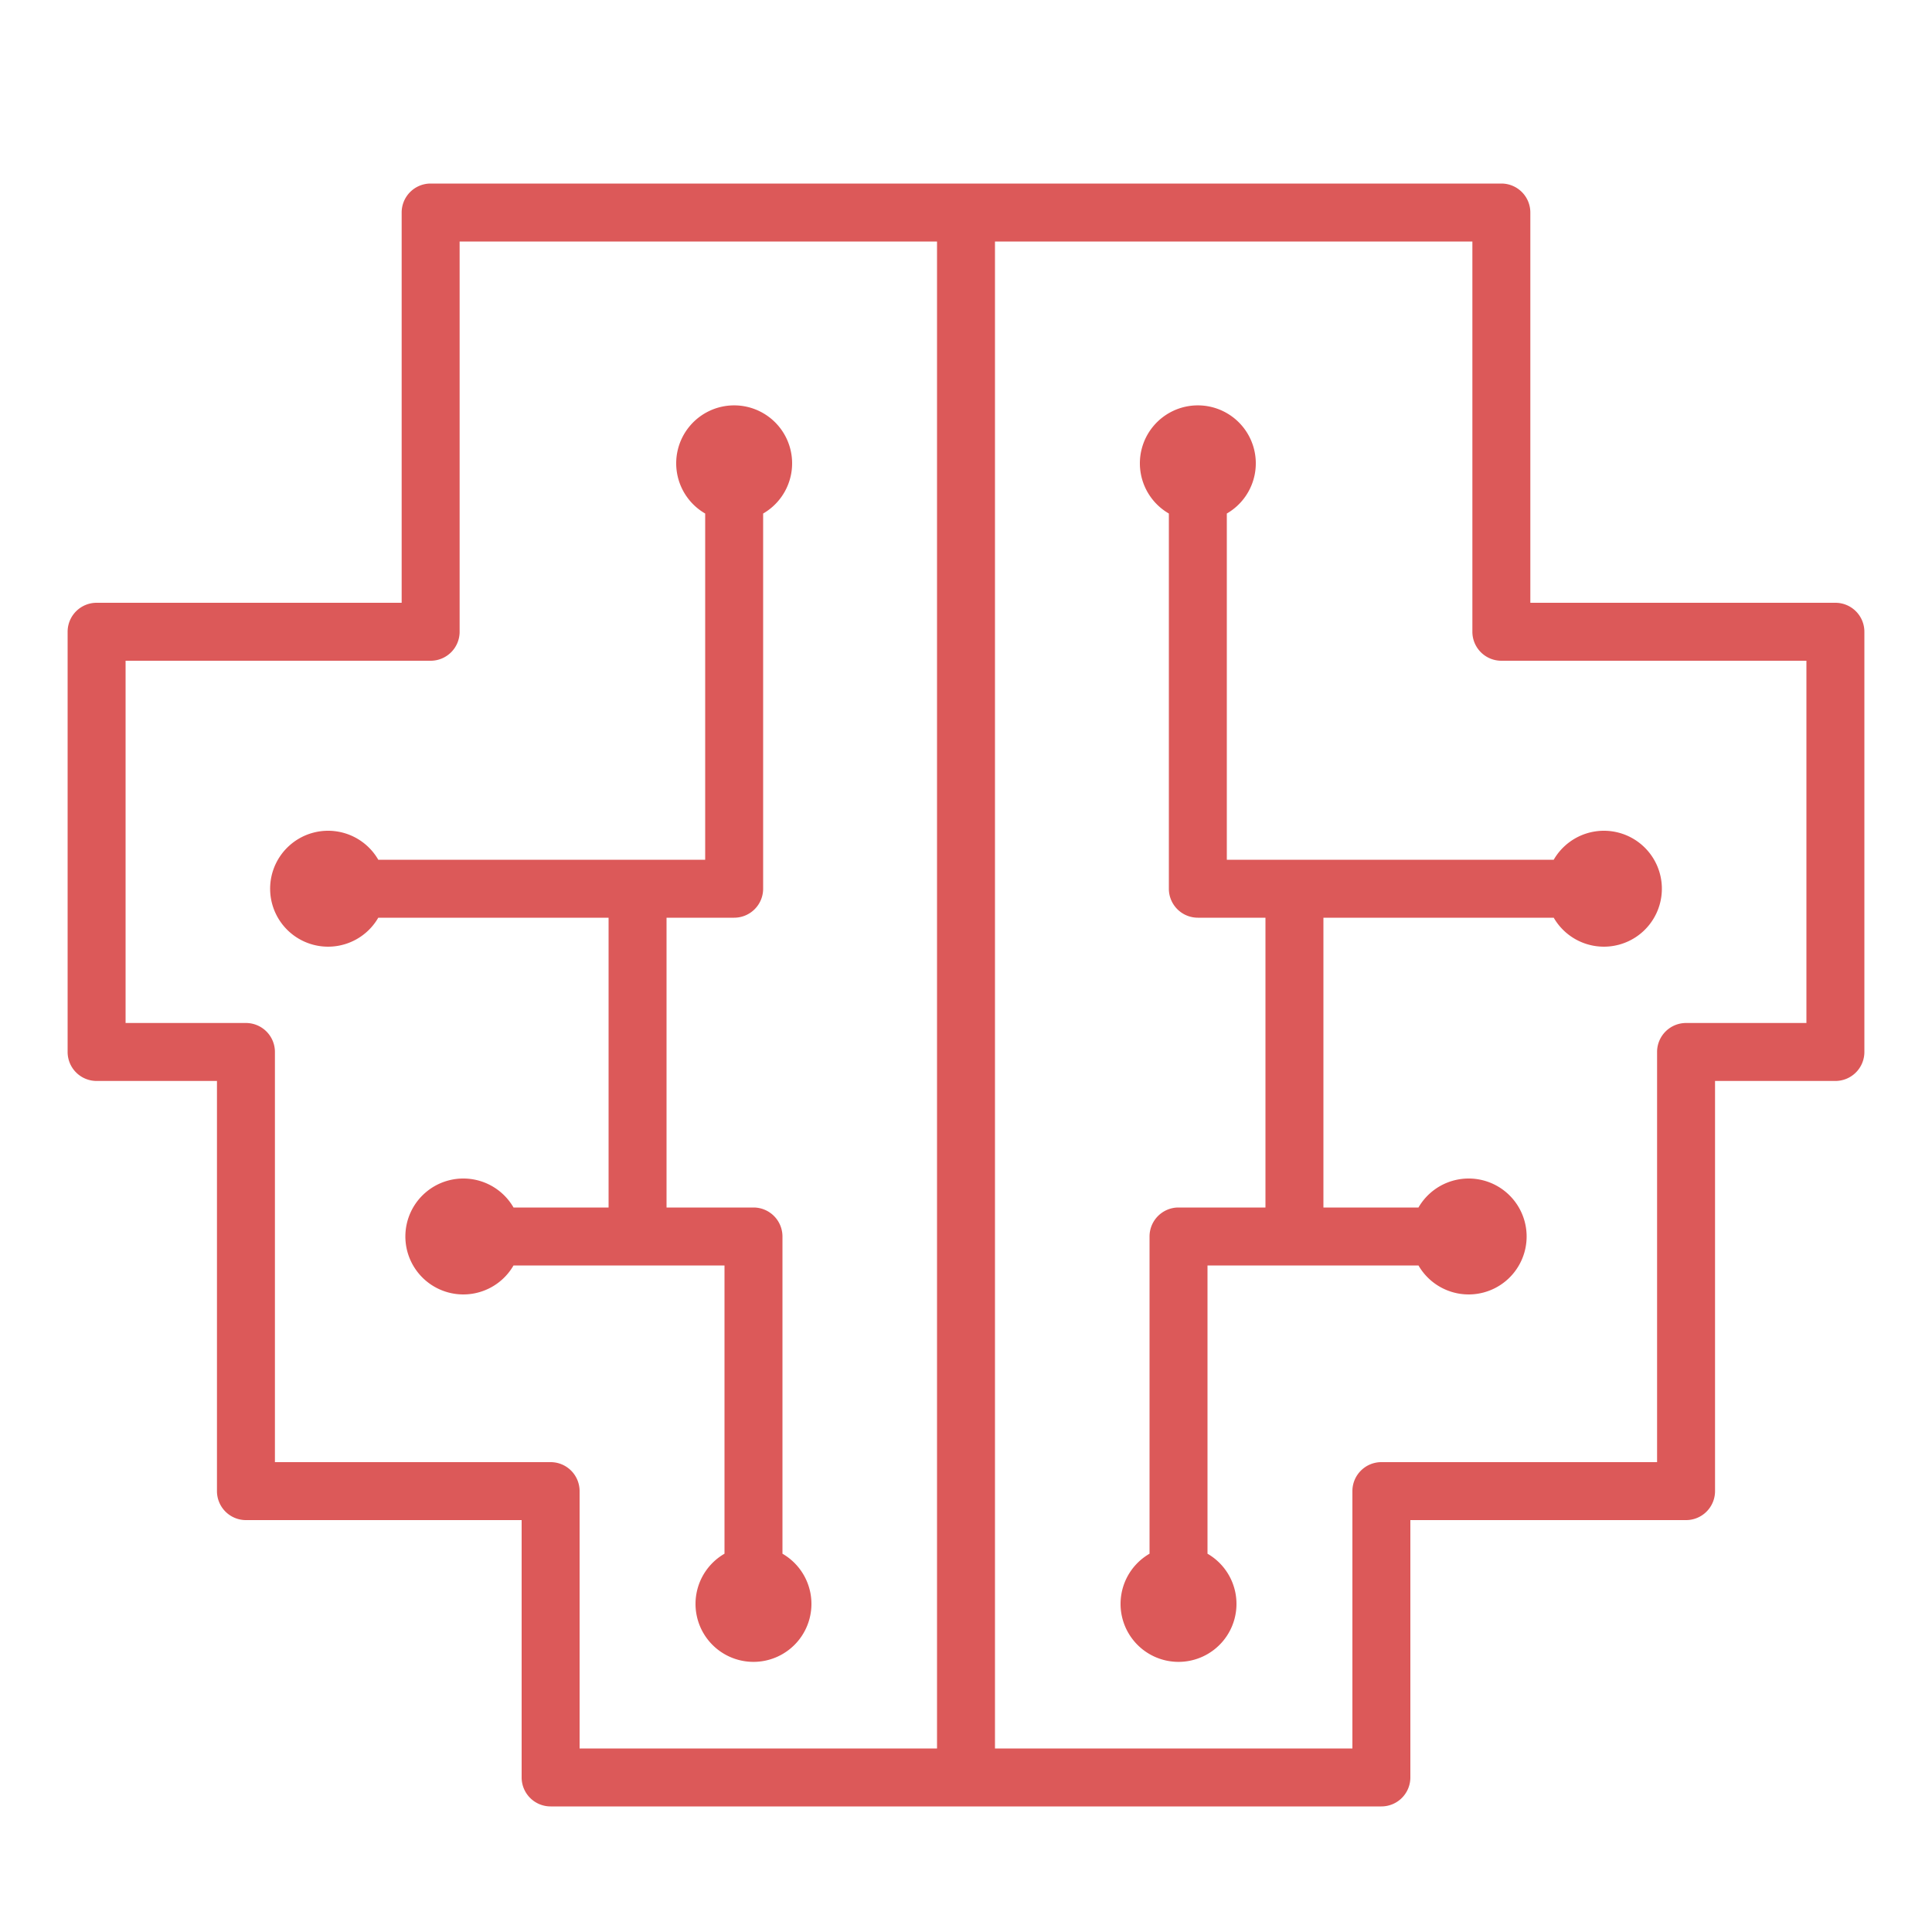<svg id="hola" data-name="concepts" xmlns="http://www.w3.org/2000/svg" viewBox="0 0 100 100">
<path fill="#dc5959" d="M63.5,44.5V26.58a3,3,0,1,0-3,0V46A1.5,1.5,0,0,0,62,47.5h3.5v15H61A1.5,1.5,0,0,0,59.5,64V80.42a3,3,0,1,0,3,0V65.5H73.42a3,3,0,1,0,0-3H68.5v-15H80.42a3,3,0,1,0,0-3Z"/>
<path fill="#dc5959" d="M37.5,80.42a3,3,0,1,0,3,0V64A1.5,1.5,0,0,0,39,62.5H34.5v-15H38A1.5,1.5,0,0,0,39.5,46V26.58a3,3,0,1,0-3,0V44.5H19.58a3,3,0,1,0,0,3H31.5v15H26.58a3,3,0,1,0,0,3H37.5Z"/>
<path fill="#dc5959" d="M95,31.2H79.21V11a1.5,1.5,0,0,0-1.5-1.5H22.29a1.5,1.5,0,0,0-1.5,1.5V31.2H5a1.5,1.5,0,0,0-1.5,1.5V54.45A1.5,1.5,0,0,0,5,55.95h6.23V77.18a1.5,1.5,0,0,0,1.5,1.5H27V92a1.5,1.5,0,0,0,1.5,1.5h43A1.5,1.5,0,0,0,73,92V78.68H87.27a1.5,1.5,0,0,0,1.5-1.5V55.95H95a1.5,1.5,0,0,0,1.5-1.5V32.7A1.5,1.5,0,0,0,95,31.2ZM28.5,75.68H14.23V54.45a1.5,1.5,0,0,0-1.5-1.5H6.5V34.2H22.29a1.5,1.5,0,0,0,1.5-1.5V12.5H48.5v78H30V77.18A1.5,1.5,0,0,0,28.5,75.68Zm65-22.73H87.27a1.5,1.5,0,0,0-1.5,1.5V75.68H71.5a1.5,1.5,0,0,0-1.5,1.5V90.5H51.5v-78H76.21V32.7a1.5,1.5,0,0,0,1.5,1.5H93.5Z"/>
</svg>